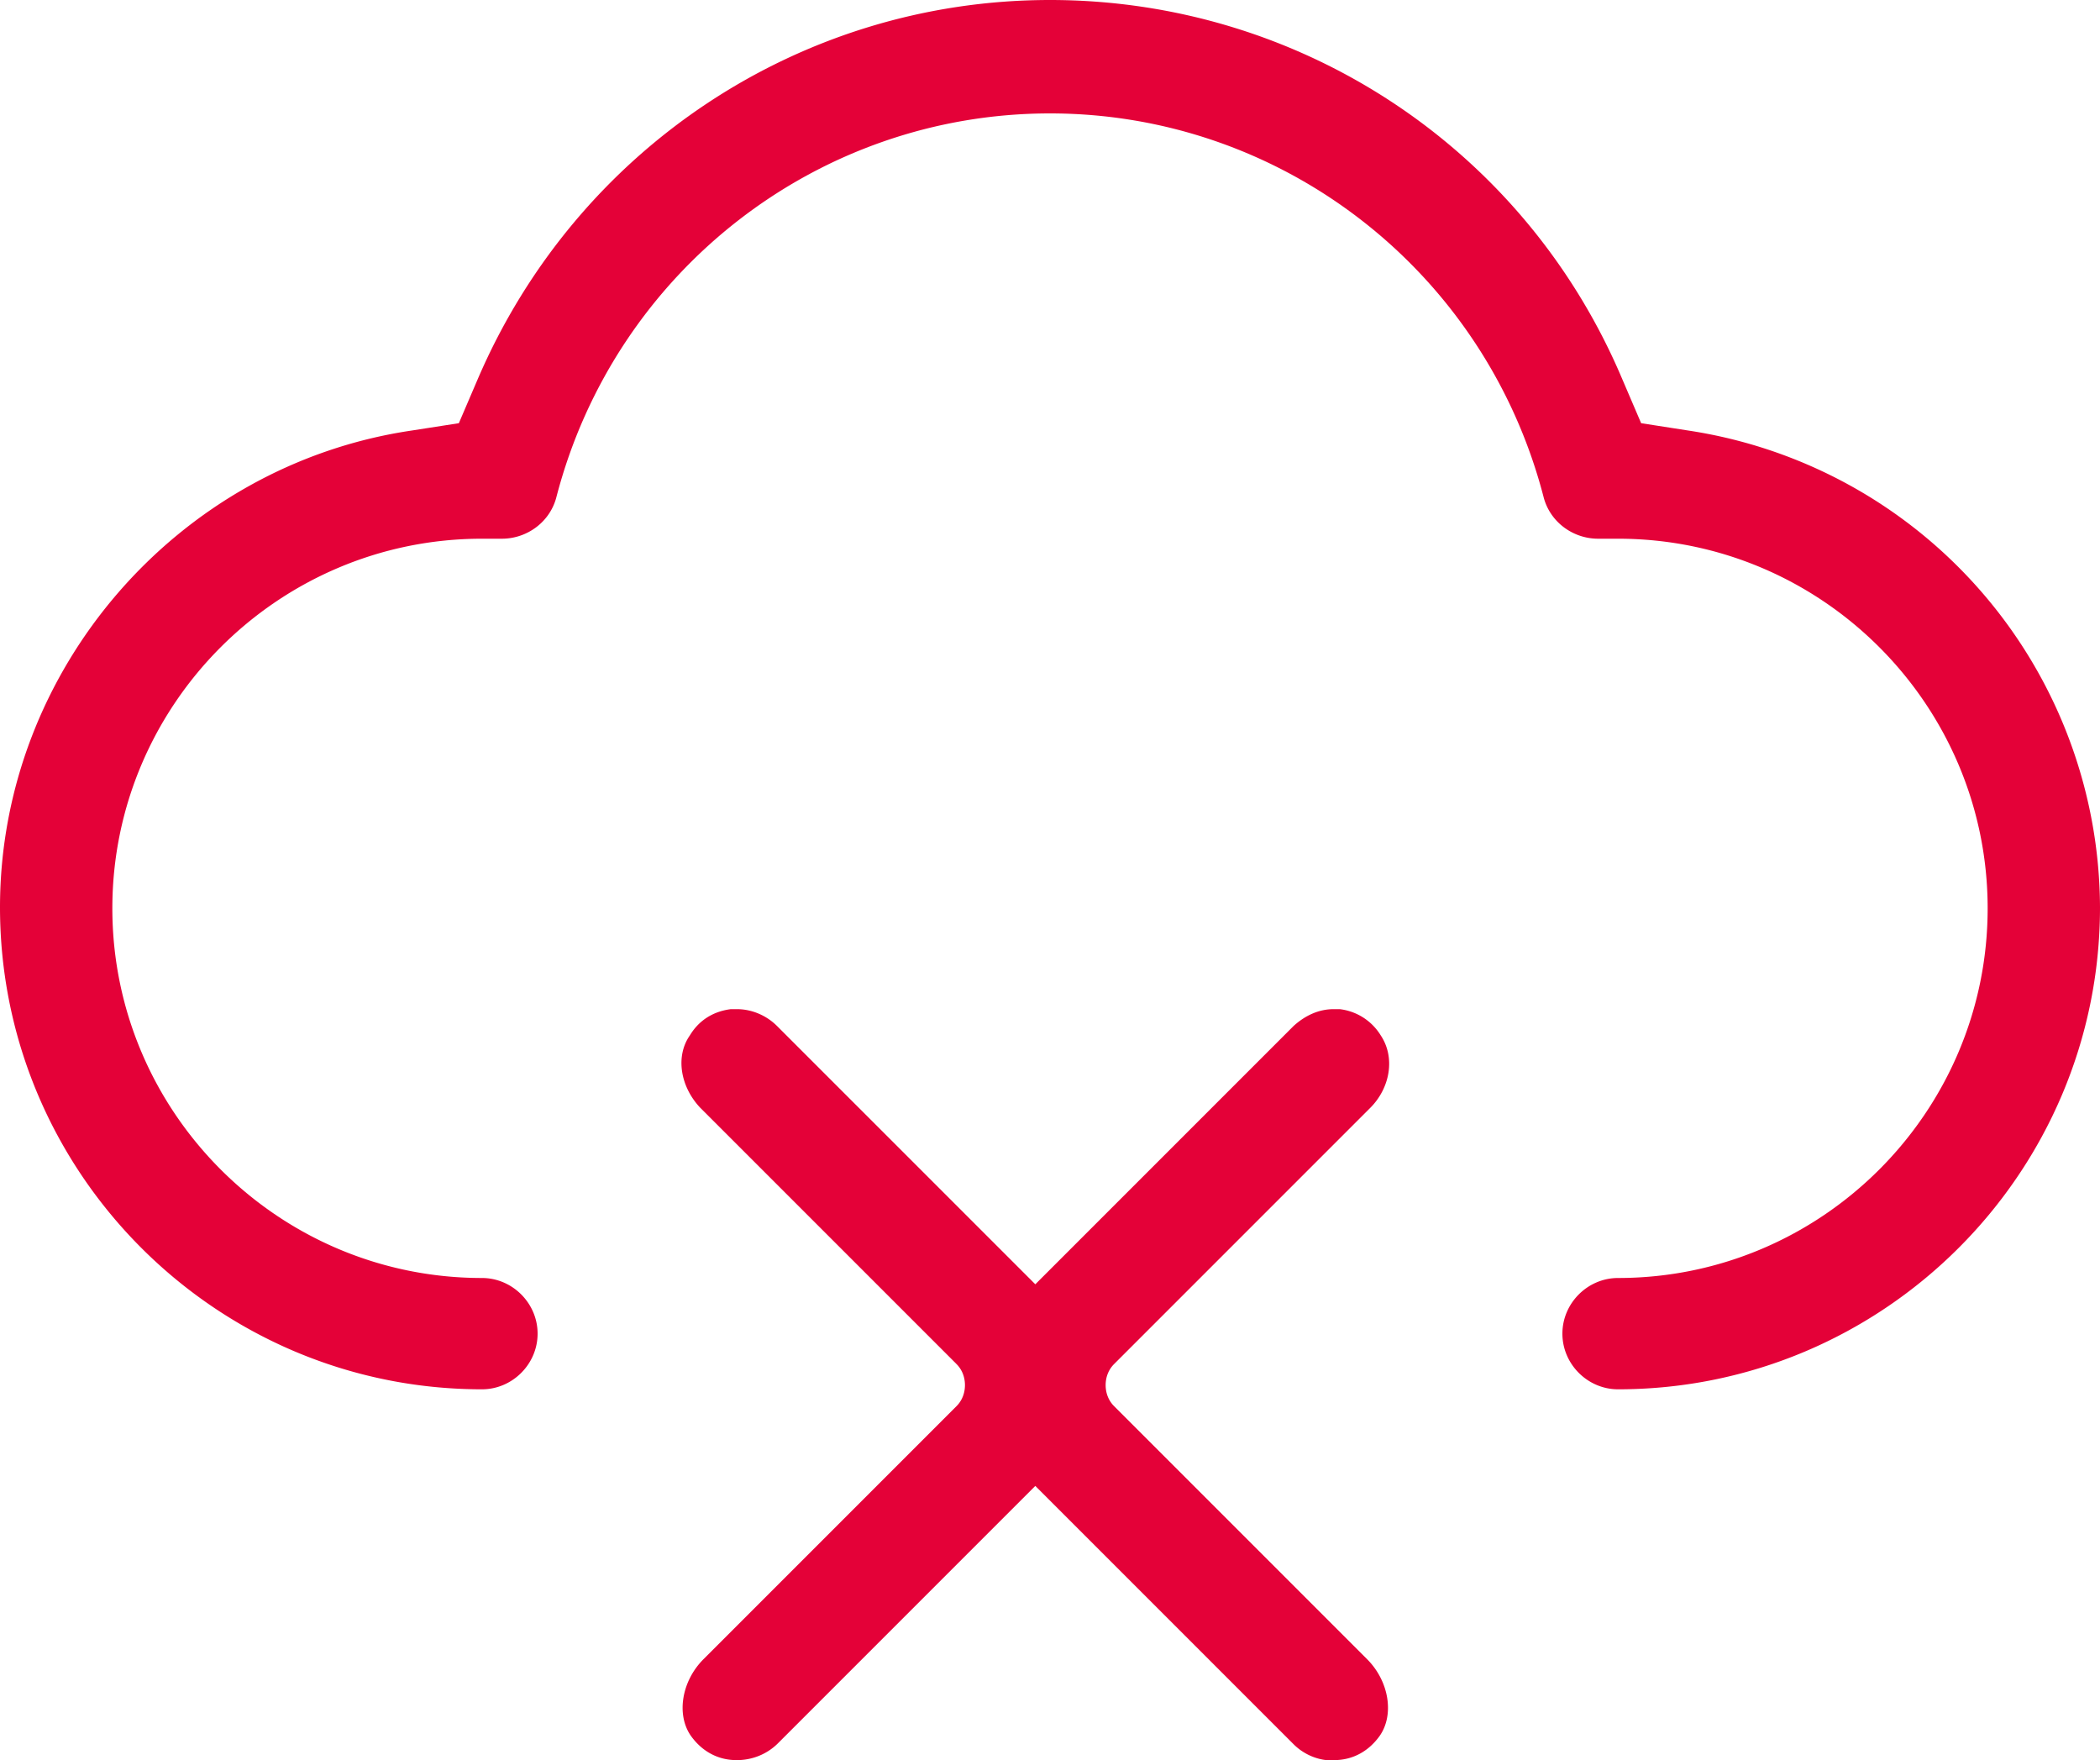 <svg xmlns="http://www.w3.org/2000/svg" data-name="Layer 2" viewBox="0 0 20 16.76"><g fill="#e40138" data-name="Layer 1"><path d="M15.41 13.23c2.53 0 4.59-2.06 4.59-4.59a4.61 4.61 0 0 0-3.92-4.54l-.45-.07-.18-.42C14.52 1.41 12.38 0 10 0S5.49 1.42 4.55 3.61l-.18.42-.45.07C1.69 4.43 0 6.38 0 8.64c0 2.53 2.06 4.59 4.59 4.59.29 0 .53-.24.53-.53s-.24-.53-.53-.53c-1.94 0-3.52-1.58-3.52-3.52s1.58-3.52 3.52-3.52h.19c.24 0 .46-.16.52-.4.56-2.15 2.49-3.65 4.7-3.65s4.14 1.5 4.7 3.65c.06.24.28.4.52.4h.19c1.94 0 3.52 1.58 3.52 3.52s-1.58 3.52-3.52 3.52c-.29 0-.53.24-.53.53s.24.53.53.53"/><path d="m9.85 14.14 2.47 2.47c.11.11.27.17.42.15.16-.01.3-.09.4-.23.14-.2.09-.52-.12-.73l-2.41-2.41c-.05-.05-.08-.12-.08-.2s.03-.15.08-.2l2.44-2.44c.19-.19.24-.48.1-.69a.53.53 0 0 0-.39-.25h-.06c-.14 0-.27.06-.38.16l-.16.16-2.3 2.3-2.3-2.3-.16-.16c-.1-.1-.24-.16-.38-.16h-.06c-.16.02-.3.1-.39.25-.14.2-.09.49.1.69l2.44 2.44c.05.05.08.12.08.2s-.03.15-.08.2L6.7 15.8c-.21.21-.26.53-.12.73.1.14.24.22.4.23.15.01.31-.04.43-.16l2.47-2.47Z"/></g></svg>